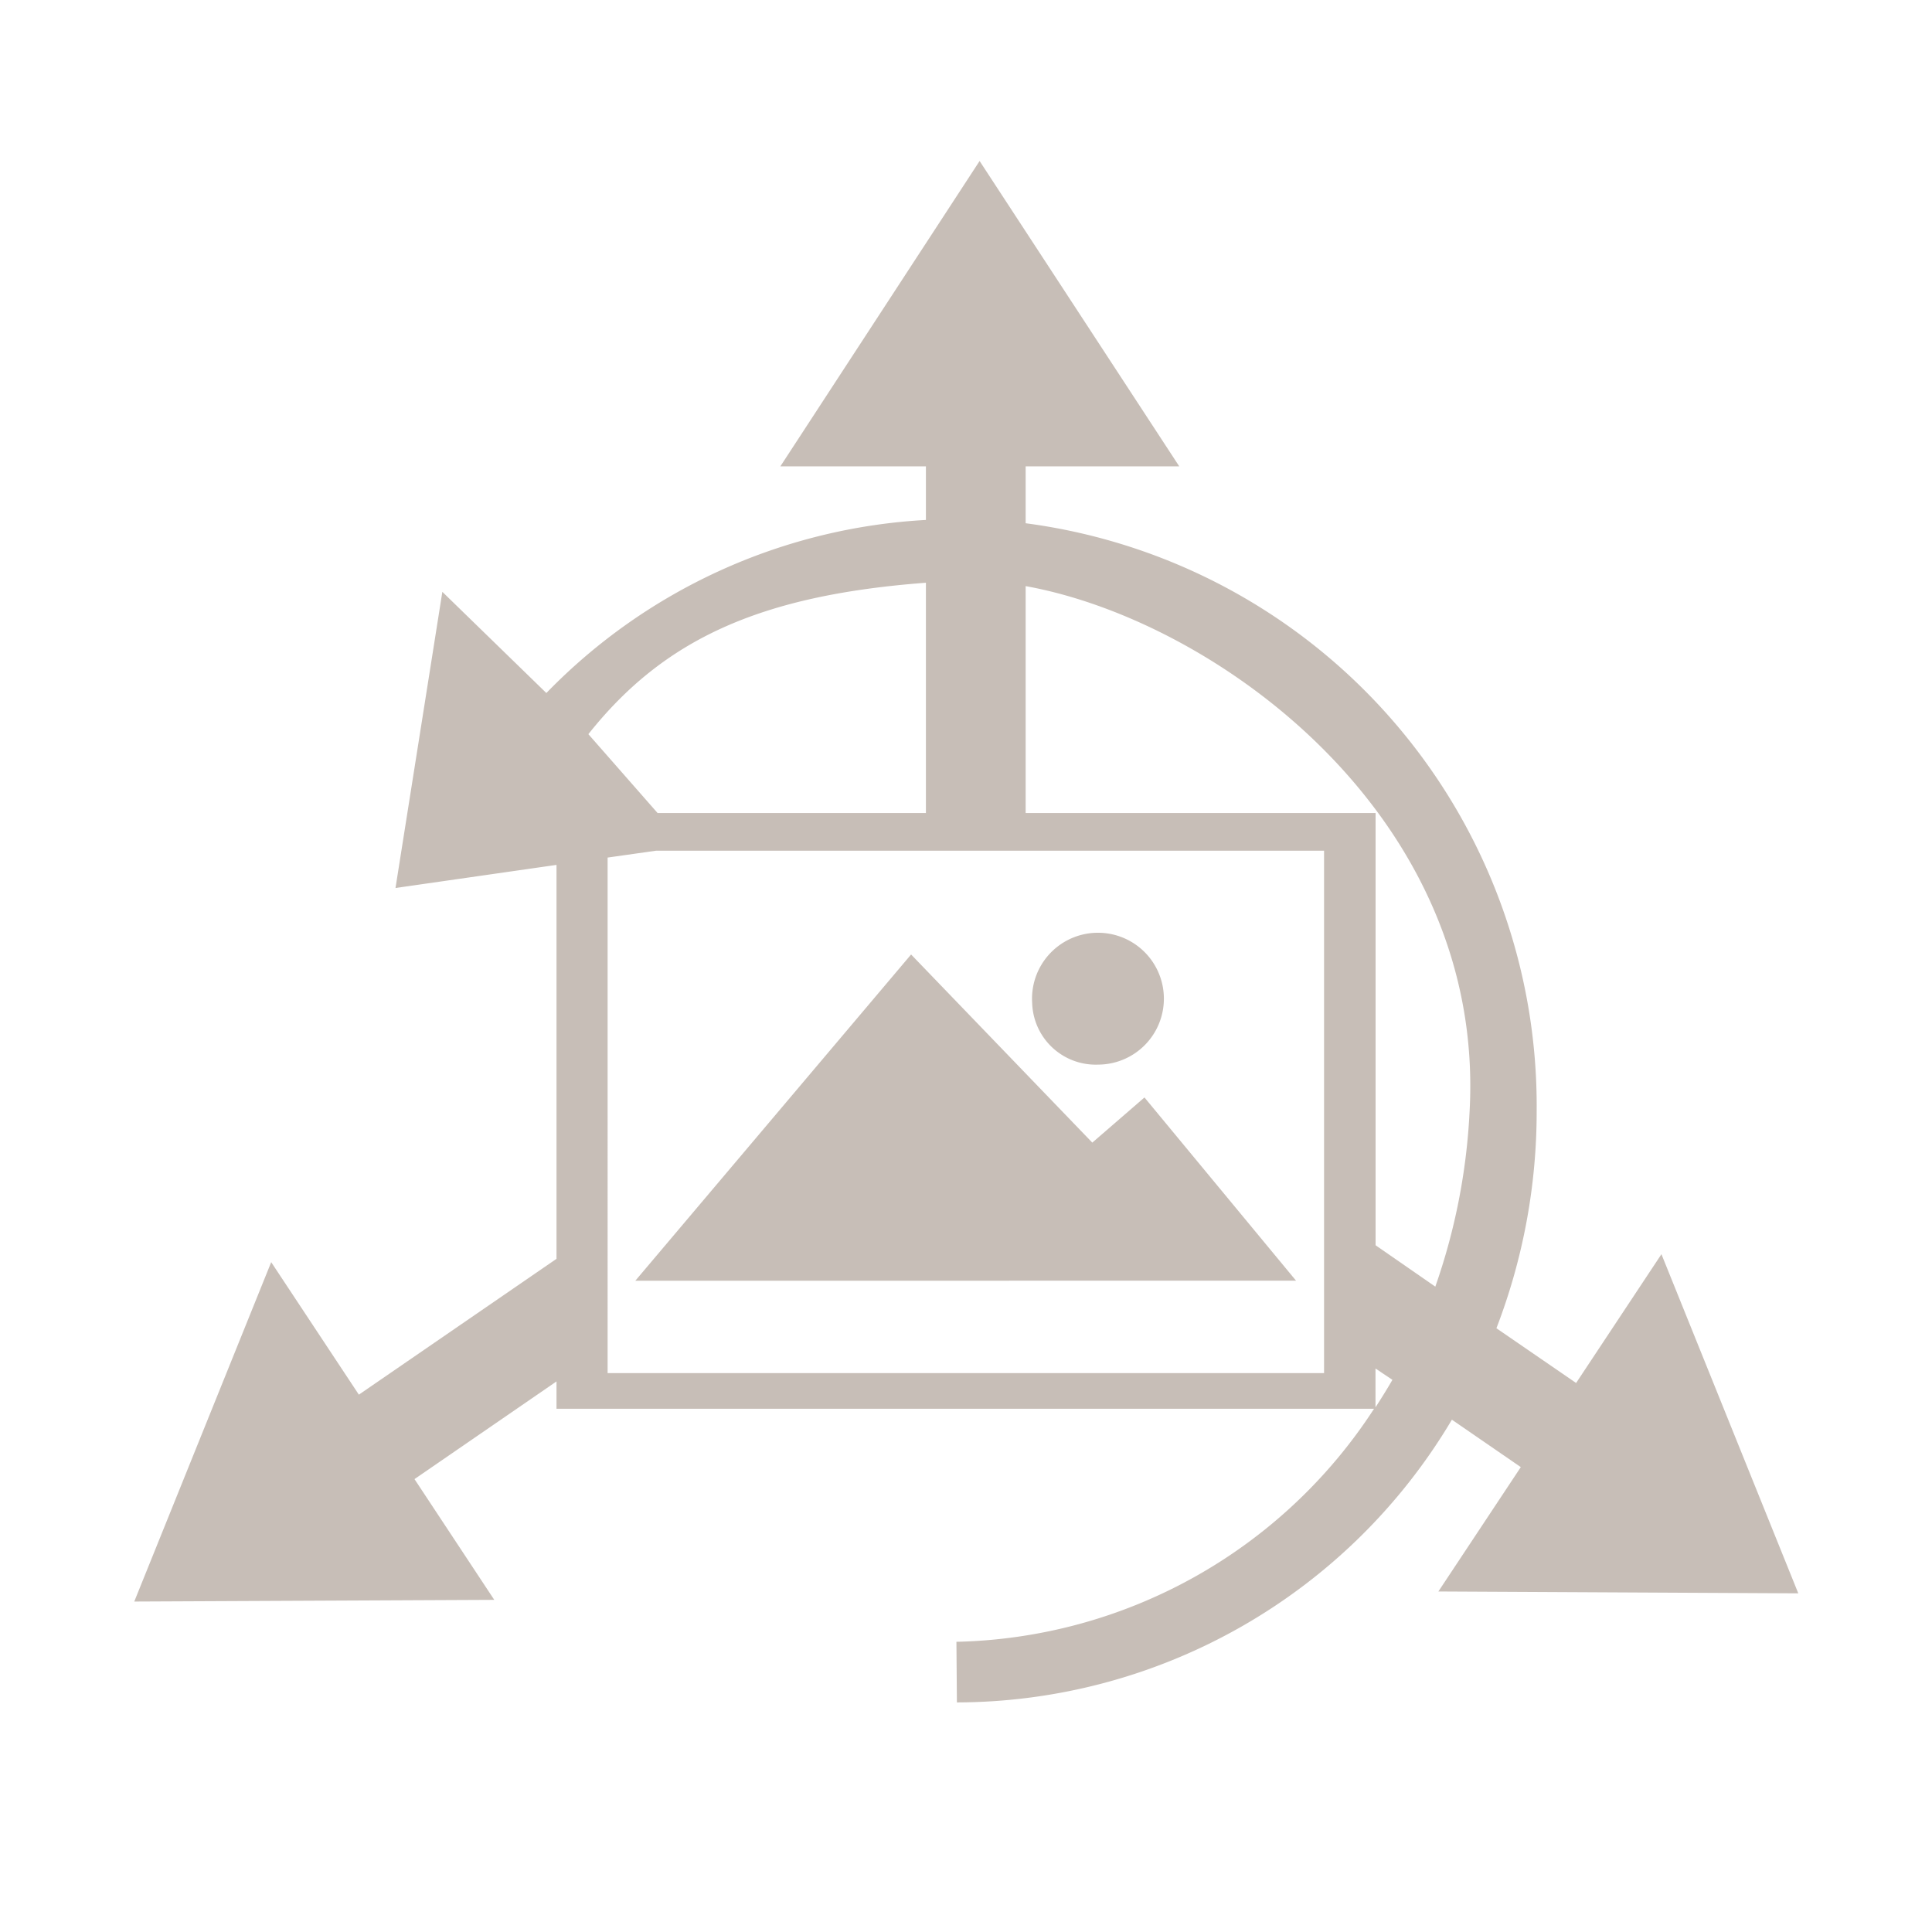 <svg xmlns="http://www.w3.org/2000/svg" width="24" height="24" viewBox="0 0 24 24">
  <defs>
    <style>
      .cls-1 {
        fill: #c7beb7;
      }

      .cls-2 {
        fill: none;
      }
    </style>
  </defs>
  <g id="General_3" data-name="General 3" transform="translate(-160 -59)">
    <path id="Union_38" data-name="Union 38" class="cls-1" d="M10.212,18.395A6.348,6.348,0,0,0,15.4,15.5H5.244V8.744l-2,.287.582-3.679L5.118,6.609a7.115,7.115,0,0,1,4.715-2.15V3.793H8.025L10.5,0l2.48,3.793H11.072V4.5a7.3,7.3,0,0,1,6.348,7.3,7.484,7.484,0,0,1-.5,2.7l.99.68,1.06-1.6,1.7,4.213,0,0h0l-4.471-.023,1.024-1.545-.856-.589a7.17,7.17,0,0,1-6.149,3.512Zm5.206-2.913c.072-.111.143-.225.21-.341L15.418,15Zm-9.539-.425h8.9V8.568h-8.3l-.6.085Zm10.282-1.074a7.705,7.705,0,0,0,.426-2.181c.2-3.662-3.152-6.095-5.515-6.521V8.1H9.833V5.239c-2.057.155-3.255.7-4.193,1.881L6.5,8.1h8.919v5.369ZM0,17.892l1.7-4.213,1.089,1.646,2.456-1.688V15.16L3.48,16.374l.991,1.5L0,17.895ZM6.223,13.91,9.649,9.857,11.9,12.194l.648-.561,1.883,2.276Zm4.93-3.45a.819.819,0,1,1,.82.765A.79.79,0,0,1,11.153,10.46Z" transform="translate(161.669 61)"/>
    <rect id="Rectangle_1938" data-name="Rectangle 1938" class="cls-2" width="24" height="24" transform="translate(160 59)"/>
  </g>
</svg>

